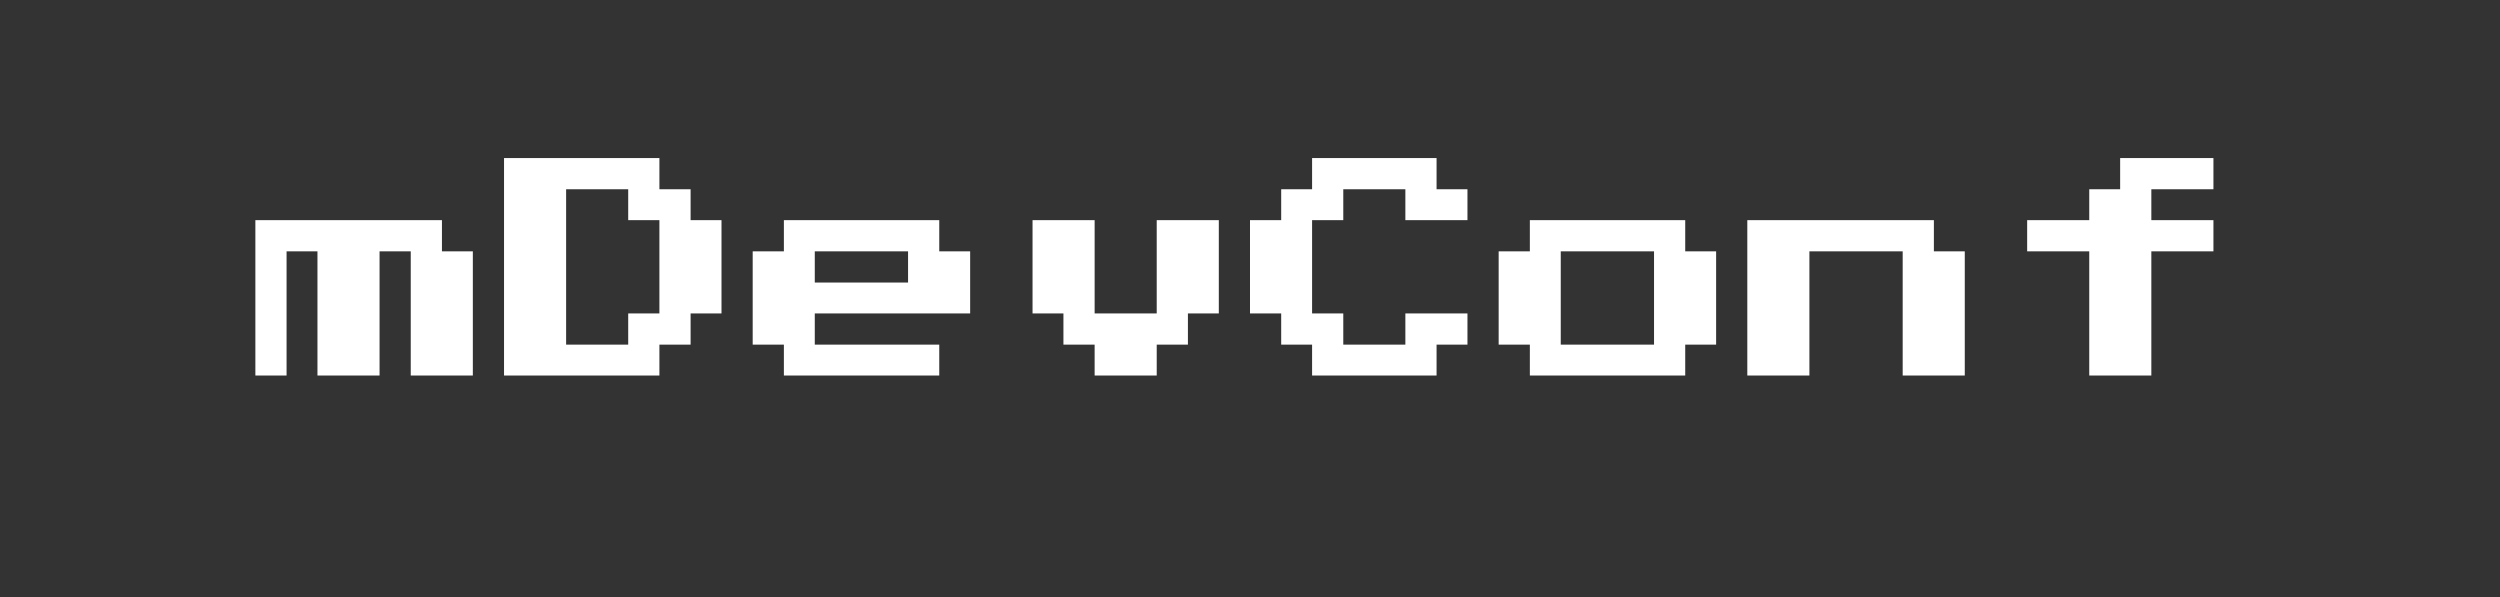<svg version="1.1" viewBox="0.0 0.0 134.0 32.0" fill="none" stroke="none" stroke-linecap="square" stroke-miterlimit="10" xmlns:xlink="http://www.w3.org/1999/xlink" xmlns="http://www.w3.org/2000/svg"><rect x="0.0" y="0.0" width="134.0" height="32.0" fill="#333333" stroke="none"/><clipPath id="p.0"><path d="m0 0l134.0 0l0 32.0l-134.0 0l0 -32.0z" clip-rule="nonzero"/></clipPath><g clip-path="url(#p.0)"><path fill="#000000" fill-opacity="0.0" d="m0 0l134.0 0l0 32.0l-134.0 0z" fill-rule="evenodd"/><path fill="#000000" fill-opacity="0.0" d="m0.008 0l133.984 0l0 32.0l-133.984 0z" fill-rule="evenodd"/><path fill="#ffffff" d="m13.688 20.128l0 -8.328l10 0l0 1.672l1.656 0l0 6.656l-3.328 0l0 -6.656l-1.672 0l0 6.656l-3.328 0l0 -6.656l-1.656 0l0 6.656l-1.672 0zm13.328 0l0 -11.656l8.328 0l0 1.672l1.672 0l0 1.656l1.656 0l0 5.0l-1.656 0l0 1.672l-1.672 0l0 1.656l-8.328 0zm3.328 -1.656l3.328 0l0 -1.672l1.672 0l0 -5.0l-1.672 0l0 -1.656l-3.328 0l0 8.328zm11.672 1.656l0 -1.656l-1.672 0l0 -5.0l1.672 0l0 -1.672l8.328 0l0 1.672l1.656 0l0 3.328l-8.328 0l0 1.672l6.672 0l0 1.656l-8.328 0zm1.656 -4.984l5.0 0l0 -1.672l-5.0 0l0 1.672zm15 4.984l0 -1.656l-1.672 0l0 -1.672l-1.656 0l0 -5.0l3.328 0l0 5.0l3.328 0l0 -5.0l3.328 0l0 5.0l-1.656 0l0 1.672l-1.672 0l0 1.656l-3.328 0zm11.656 0l0 -1.656l-1.656 0l0 -1.672l-1.672 0l0 -5.0l1.672 0l0 -1.656l1.656 0l0 -1.672l6.672 0l0 1.672l1.656 0l0 1.656l-3.328 0l0 -1.656l-3.328 0l0 1.656l-1.672 0l0 5.0l1.672 0l0 1.672l3.328 0l0 -1.672l3.328 0l0 1.672l-1.656 0l0 1.656l-6.672 0zm11.672 0l0 -1.656l-1.672 0l0 -5.0l1.672 0l0 -1.672l8.328 0l0 1.672l1.656 0l0 5.0l-1.656 0l0 1.656l-8.328 0zm1.656 -1.656l5.0 0l0 -5.0l-5.0 0l0 5.0zm10 1.656l0 -8.328l10.0 0l0 1.672l1.656 0l0 6.656l-3.328 0l0 -6.656l-5.0 0l0 6.656l-3.328 0zm18.328 0l0 -6.656l-3.328 0l0 -1.672l3.328 0l0 -1.656l1.656 0l0 -1.672l5.0 0l0 1.672l-3.328 0l0 1.656l3.328 0l0 1.672l-3.328 0l0 6.656l-3.328 0z" fill-rule="nonzero"/></g></svg>